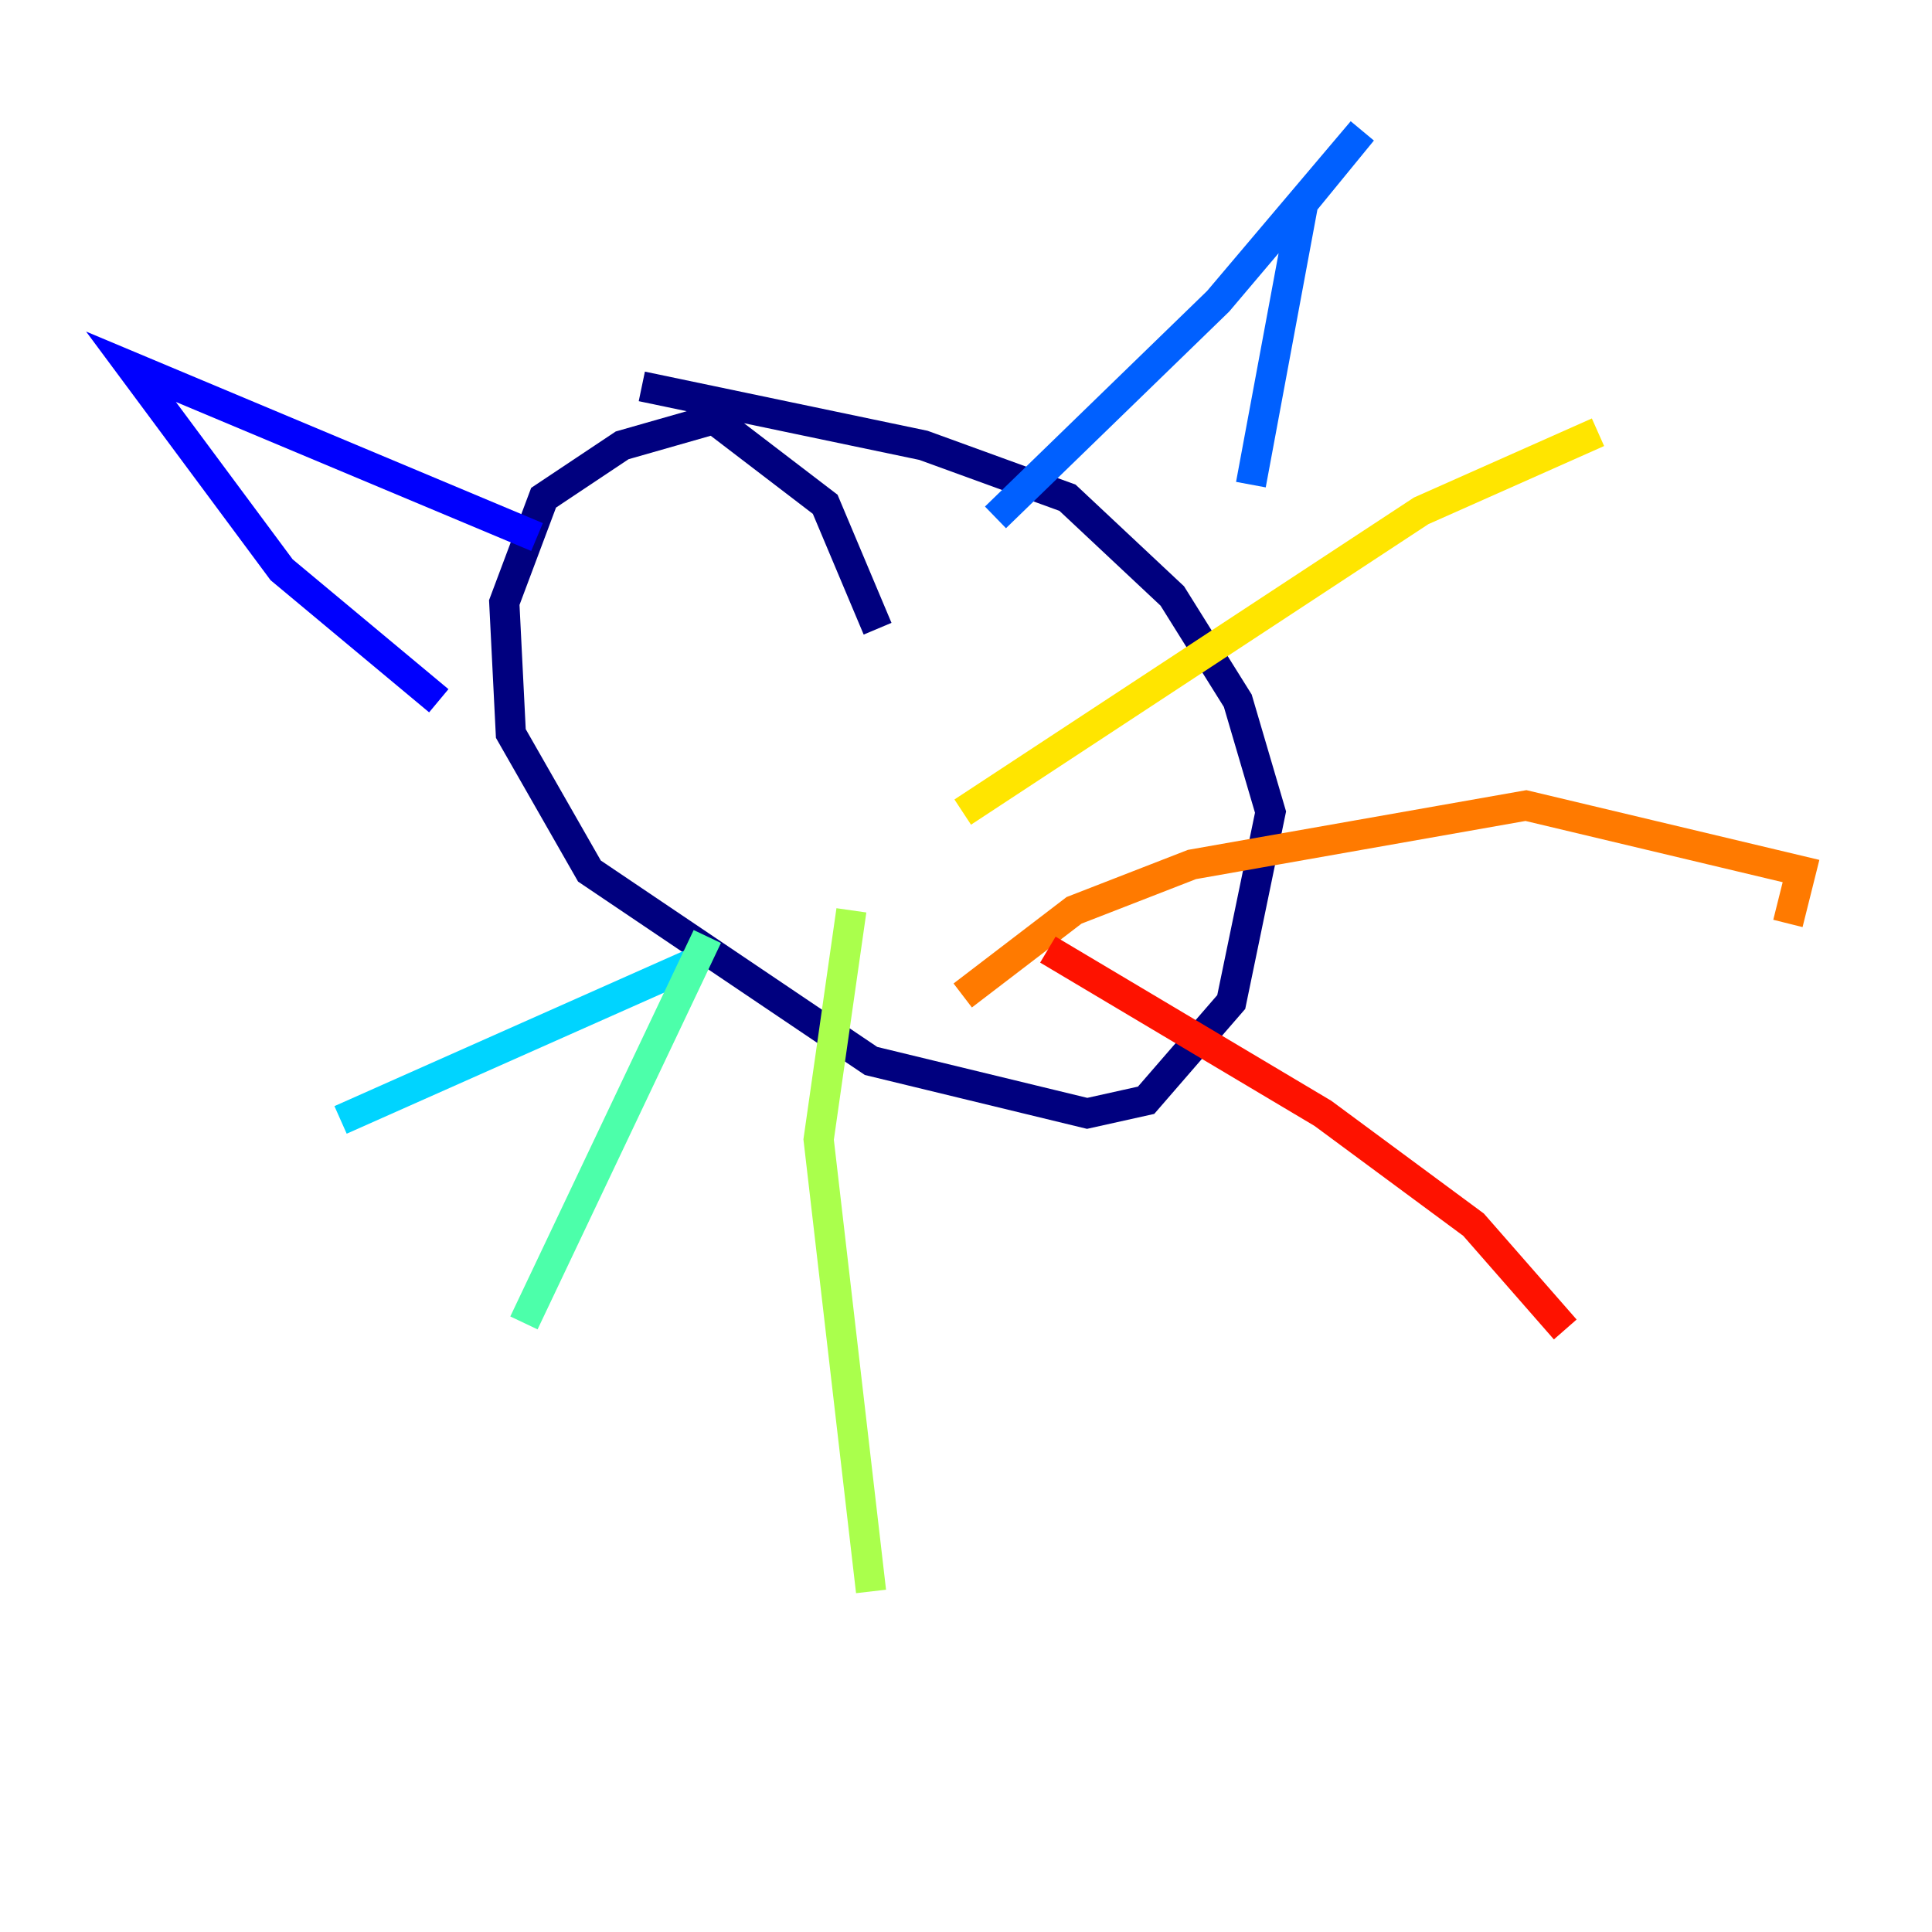 <?xml version="1.0" encoding="utf-8" ?>
<svg baseProfile="tiny" height="128" version="1.2" viewBox="0,0,128,128" width="128" xmlns="http://www.w3.org/2000/svg" xmlns:ev="http://www.w3.org/2001/xml-events" xmlns:xlink="http://www.w3.org/1999/xlink"><defs /><polyline fill="none" points="42.522,25.6 61.18,29.505 70.725,32.976 77.668,39.485 82.007,46.427 84.176,53.803 81.573,66.386 75.932,72.895 72.027,73.763 57.709,70.291 39.051,57.709 33.844,48.597 33.41,39.919 36.014,32.976 41.22,29.505 47.295,27.77 54.671,33.41 58.142,41.654" stroke="#00007f" stroke-width="2" /><polyline fill="none" points="35.58,35.58 8.678,24.298 18.658,37.749 29.071,46.427" stroke="#0000fe" stroke-width="2" /><polyline fill="none" points="65.953,34.278 80.705,19.959 90.251,8.678 86.346,13.451 82.875,32.108" stroke="#0060ff" stroke-width="2" /><polyline fill="none" points="45.993,63.783 22.563,74.197" stroke="#00d4ff" stroke-width="2" /><polyline fill="none" points="46.861,62.047 34.712,87.647" stroke="#4cffaa" stroke-width="2" /><polyline fill="none" points="56.407,60.312 54.237,75.498 57.709,105.437" stroke="#aaff4c" stroke-width="2" /><polyline fill="none" points="63.783,53.803 94.156,33.844 105.871,28.637" stroke="#ffe500" stroke-width="2" /><polyline fill="none" points="63.783,65.953 71.159,60.312 78.969,57.275 101.098,53.37 119.322,57.709 118.454,61.18" stroke="#ff7a00" stroke-width="2" /><polyline fill="none" points="69.424,62.915 87.647,73.763 97.627,81.139 103.702,88.081" stroke="#fe1200" stroke-width="2" /><polyline fill="none" points="67.688,73.329 67.688,73.329" stroke="#7f0000" stroke-width="2" /></svg>